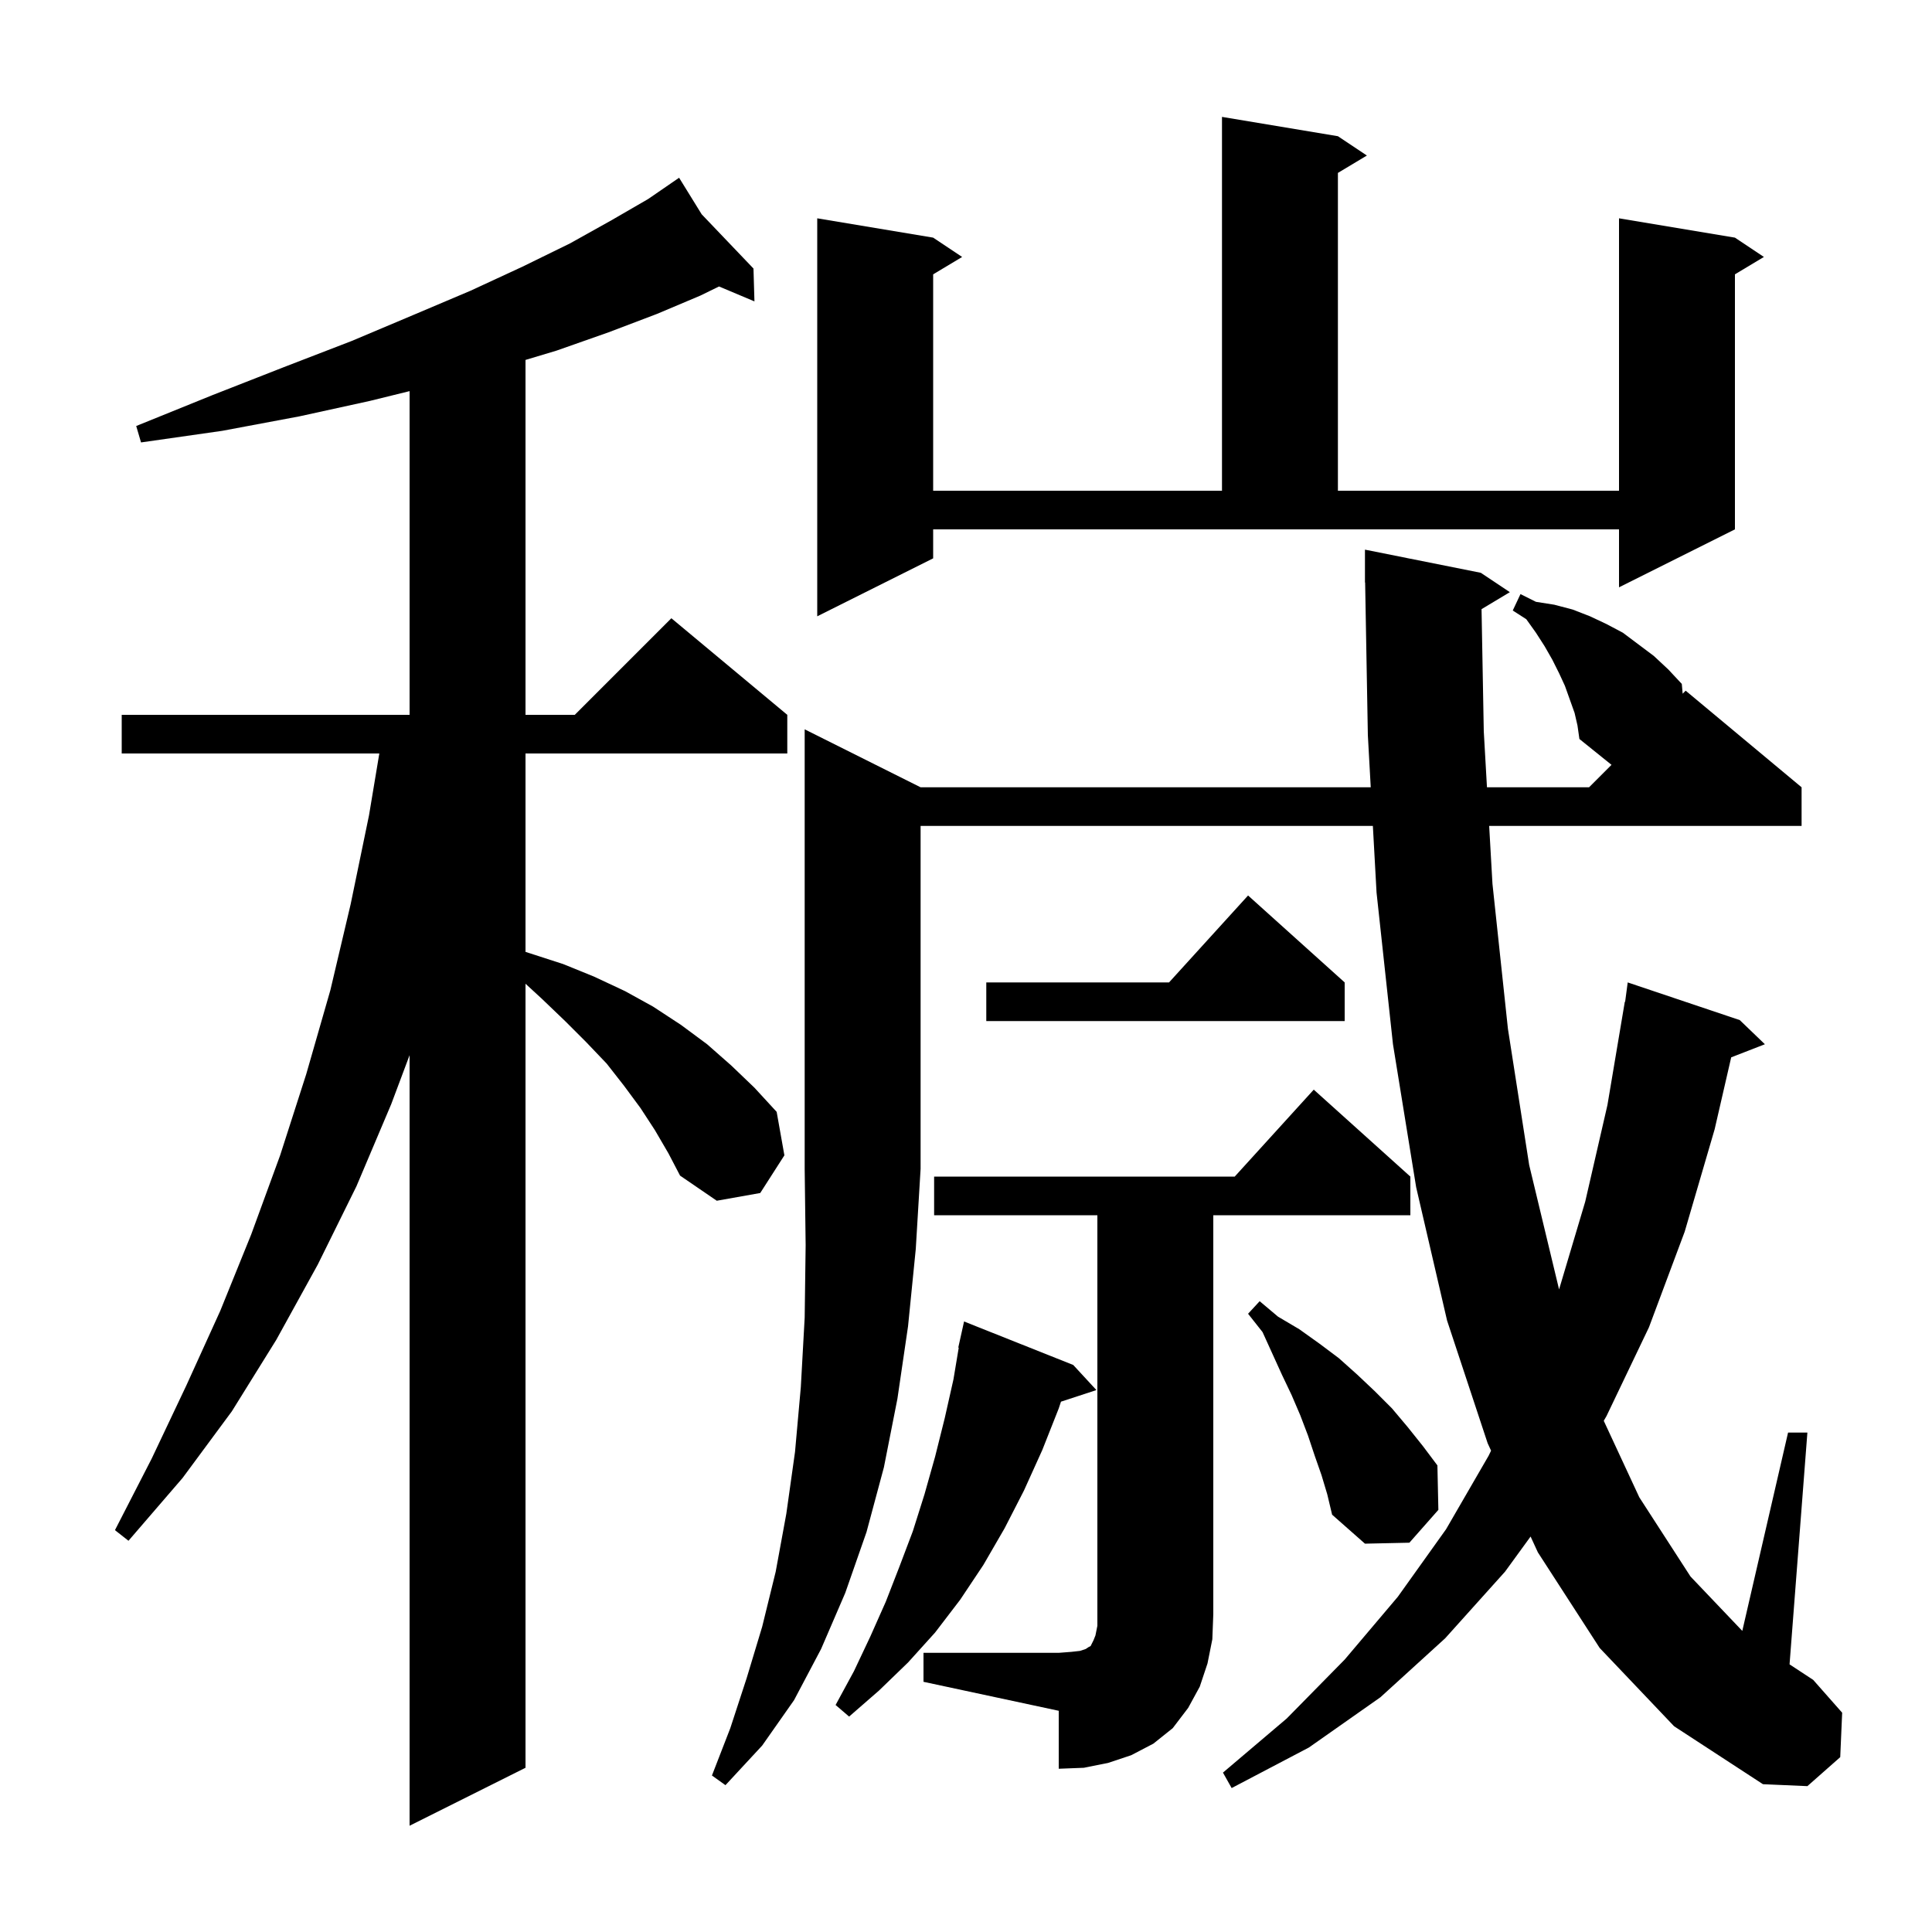<svg xmlns="http://www.w3.org/2000/svg" xmlns:xlink="http://www.w3.org/1999/xlink" version="1.1" baseProfile="full" viewBox="0 0 200 200" width="200" height="200">
<g fill="black">
<path d="M 67.8 117.0 L 66.3 114.7 L 64.6 112.4 L 62.8 110.1 L 60.7 107.9 L 58.5 105.7 L 56.1 103.4 L 54.4 101.836 L 54.4 183.0 L 42.4 189.0 L 42.4 109.233 L 40.5 114.3 L 36.9 122.8 L 32.9 130.9 L 28.6 138.7 L 24.0 146.1 L 18.9 153.0 L 13.3 159.5 L 11.9 158.4 L 15.7 151.0 L 19.3 143.4 L 22.8 135.7 L 26.0 127.8 L 29.0 119.6 L 31.7 111.2 L 34.2 102.5 L 36.3 93.6 L 38.2 84.4 L 39.267 78.0 L 12.6 78.0 L 12.6 74.0 L 42.4 74.0 L 42.4 40.49 L 38.3 41.5 L 31.0 43.1 L 23.0 44.6 L 14.6 45.8 L 14.1 44.1 L 22.0 40.9 L 29.4 38.0 L 36.4 35.3 L 42.8 32.6 L 48.7 30.1 L 54.1 27.6 L 59.0 25.2 L 63.3 22.8 L 67.1 20.6 L 69.524 18.933 L 69.5 18.9 L 69.529 18.93 L 70.3 18.4 L 72.639 22.186 L 78.0 27.8 L 78.1 31.2 L 74.434 29.656 L 72.5 30.6 L 68.0 32.5 L 63.0 34.4 L 57.6 36.3 L 54.4 37.26 L 54.4 74.0 L 59.5 74.0 L 69.5 64.0 L 81.5 74.0 L 81.5 78.0 L 54.4 78.0 L 54.4 98.538 L 58.3 99.8 L 61.5 101.1 L 64.7 102.6 L 67.6 104.2 L 70.5 106.1 L 73.2 108.1 L 75.7 110.3 L 78.1 112.6 L 80.4 115.1 L 81.2 119.6 L 78.7 123.5 L 74.2 124.3 L 70.4 121.7 L 69.2 119.4 Z M 95.3 81.5 L 141.898 81.5 L 141.6 76.1 L 141.318 60.299 L 141.3 60.3 L 141.3 56.9 L 153.3 59.3 L 156.3 61.3 L 153.369 63.059 L 153.6 75.7 L 153.93 81.5 L 164.5 81.5 L 166.823 79.177 L 163.5 76.5 L 163.3 75.1 L 163.0 73.8 L 162.0 71.0 L 161.4 69.7 L 160.7 68.3 L 159.9 66.9 L 159.0 65.5 L 158.0 64.1 L 156.6 63.2 L 157.4 61.5 L 159.0 62.3 L 160.9 62.6 L 162.8 63.1 L 164.6 63.8 L 166.3 64.6 L 168.0 65.5 L 171.2 67.9 L 172.7 69.3 L 174.1 70.8 L 174.188 71.812 L 174.5 71.5 L 186.5 81.5 L 186.5 85.5 L 154.158 85.5 L 154.5 91.5 L 156.1 106.5 L 158.3 120.6 L 161.395 133.48 L 164.1 124.4 L 166.4 114.4 L 168.2 103.7 L 168.233 103.705 L 168.5 101.7 L 180.1 105.6 L 182.7 108.1 L 179.213 109.456 L 177.5 116.9 L 174.4 127.5 L 170.7 137.4 L 166.3 146.6 L 166.02 147.08 L 169.7 155.0 L 175.0 163.2 L 180.362 168.83 L 185.1 148.3 L 187.1 148.3 L 185.254 172.294 L 187.7 173.9 L 190.7 177.3 L 190.5 181.9 L 187.1 184.9 L 182.5 184.7 L 173.3 178.7 L 165.6 170.6 L 159.2 160.7 L 158.446 159.062 L 155.8 162.7 L 149.6 169.6 L 142.9 175.7 L 135.5 180.9 L 127.5 185.1 L 126.6 183.5 L 133.2 177.9 L 139.2 171.8 L 144.7 165.3 L 149.7 158.3 L 154.1 150.7 L 154.355 150.171 L 154.0 149.4 L 149.8 136.7 L 146.6 122.9 L 144.2 108.1 L 142.5 92.4 L 142.119 85.5 L 95.3 85.5 L 95.3 121.0 L 94.8 129.3 L 94.0 137.3 L 92.9 144.8 L 91.5 151.9 L 89.7 158.6 L 87.5 164.9 L 85.0 170.7 L 82.2 176.0 L 78.9 180.7 L 75.1 184.8 L 73.7 183.8 L 75.6 178.9 L 77.3 173.7 L 78.9 168.4 L 80.3 162.7 L 81.4 156.7 L 82.3 150.3 L 82.9 143.6 L 83.3 136.4 L 83.4 128.9 L 83.3 121.0 L 83.3 75.5 Z M 95.6 171.1 L 109.6 171.1 L 110.9 171.0 L 111.8 170.9 L 112.4 170.7 L 112.7 170.5 L 112.9 170.4 L 113.2 169.8 L 113.4 169.3 L 113.6 168.3 L 113.6 125.8 L 96.7 125.8 L 96.7 121.8 L 127.818 121.8 L 136.0 112.8 L 146.0 121.8 L 146.0 125.8 L 125.6 125.8 L 125.6 167.1 L 125.5 169.7 L 125.0 172.2 L 124.2 174.6 L 123.0 176.8 L 121.4 178.9 L 119.4 180.5 L 117.1 181.7 L 114.7 182.5 L 112.2 183.0 L 109.6 183.1 L 109.6 177.1 L 95.6 174.1 Z M 111.1 141.3 L 113.5 143.9 L 109.833 145.1 L 109.6 145.8 L 107.9 150.1 L 106.0 154.3 L 104.0 158.2 L 101.8 162.0 L 99.4 165.6 L 96.8 169.0 L 94.0 172.1 L 91.0 175.0 L 87.9 177.7 L 86.5 176.5 L 88.4 173.0 L 90.1 169.4 L 91.7 165.8 L 93.1 162.2 L 94.5 158.5 L 95.7 154.7 L 96.8 150.8 L 97.8 146.8 L 98.7 142.8 L 99.249 139.507 L 99.2 139.5 L 99.8 136.8 Z M 136.8 152.7 L 136.1 150.7 L 135.4 148.6 L 134.6 146.5 L 133.7 144.4 L 132.7 142.3 L 130.7 137.9 L 129.2 136.0 L 130.4 134.7 L 132.3 136.3 L 134.5 137.6 L 136.6 139.1 L 138.6 140.6 L 140.5 142.3 L 142.3 144.0 L 144.1 145.8 L 145.7 147.7 L 147.3 149.7 L 148.8 151.7 L 148.9 156.3 L 145.9 159.7 L 141.3 159.8 L 137.9 156.8 L 137.4 154.7 Z M 139.2 101.7 L 139.2 105.7 L 102.1 105.7 L 102.1 101.7 L 121.018 101.7 L 129.2 92.7 Z M 96.6 57.8 L 84.6 63.8 L 84.6 22.6 L 96.6 24.6 L 99.6 26.6 L 96.6 28.4 L 96.6 50.8 L 126.5 50.8 L 126.5 12.1 L 138.5 14.1 L 141.5 16.1 L 138.5 17.9 L 138.5 50.8 L 167.6 50.8 L 167.6 22.6 L 179.6 24.6 L 182.6 26.6 L 179.6 28.4 L 179.6 54.8 L 167.6 60.8 L 167.6 54.8 L 96.6 54.8 Z " />
</g>
</svg>
